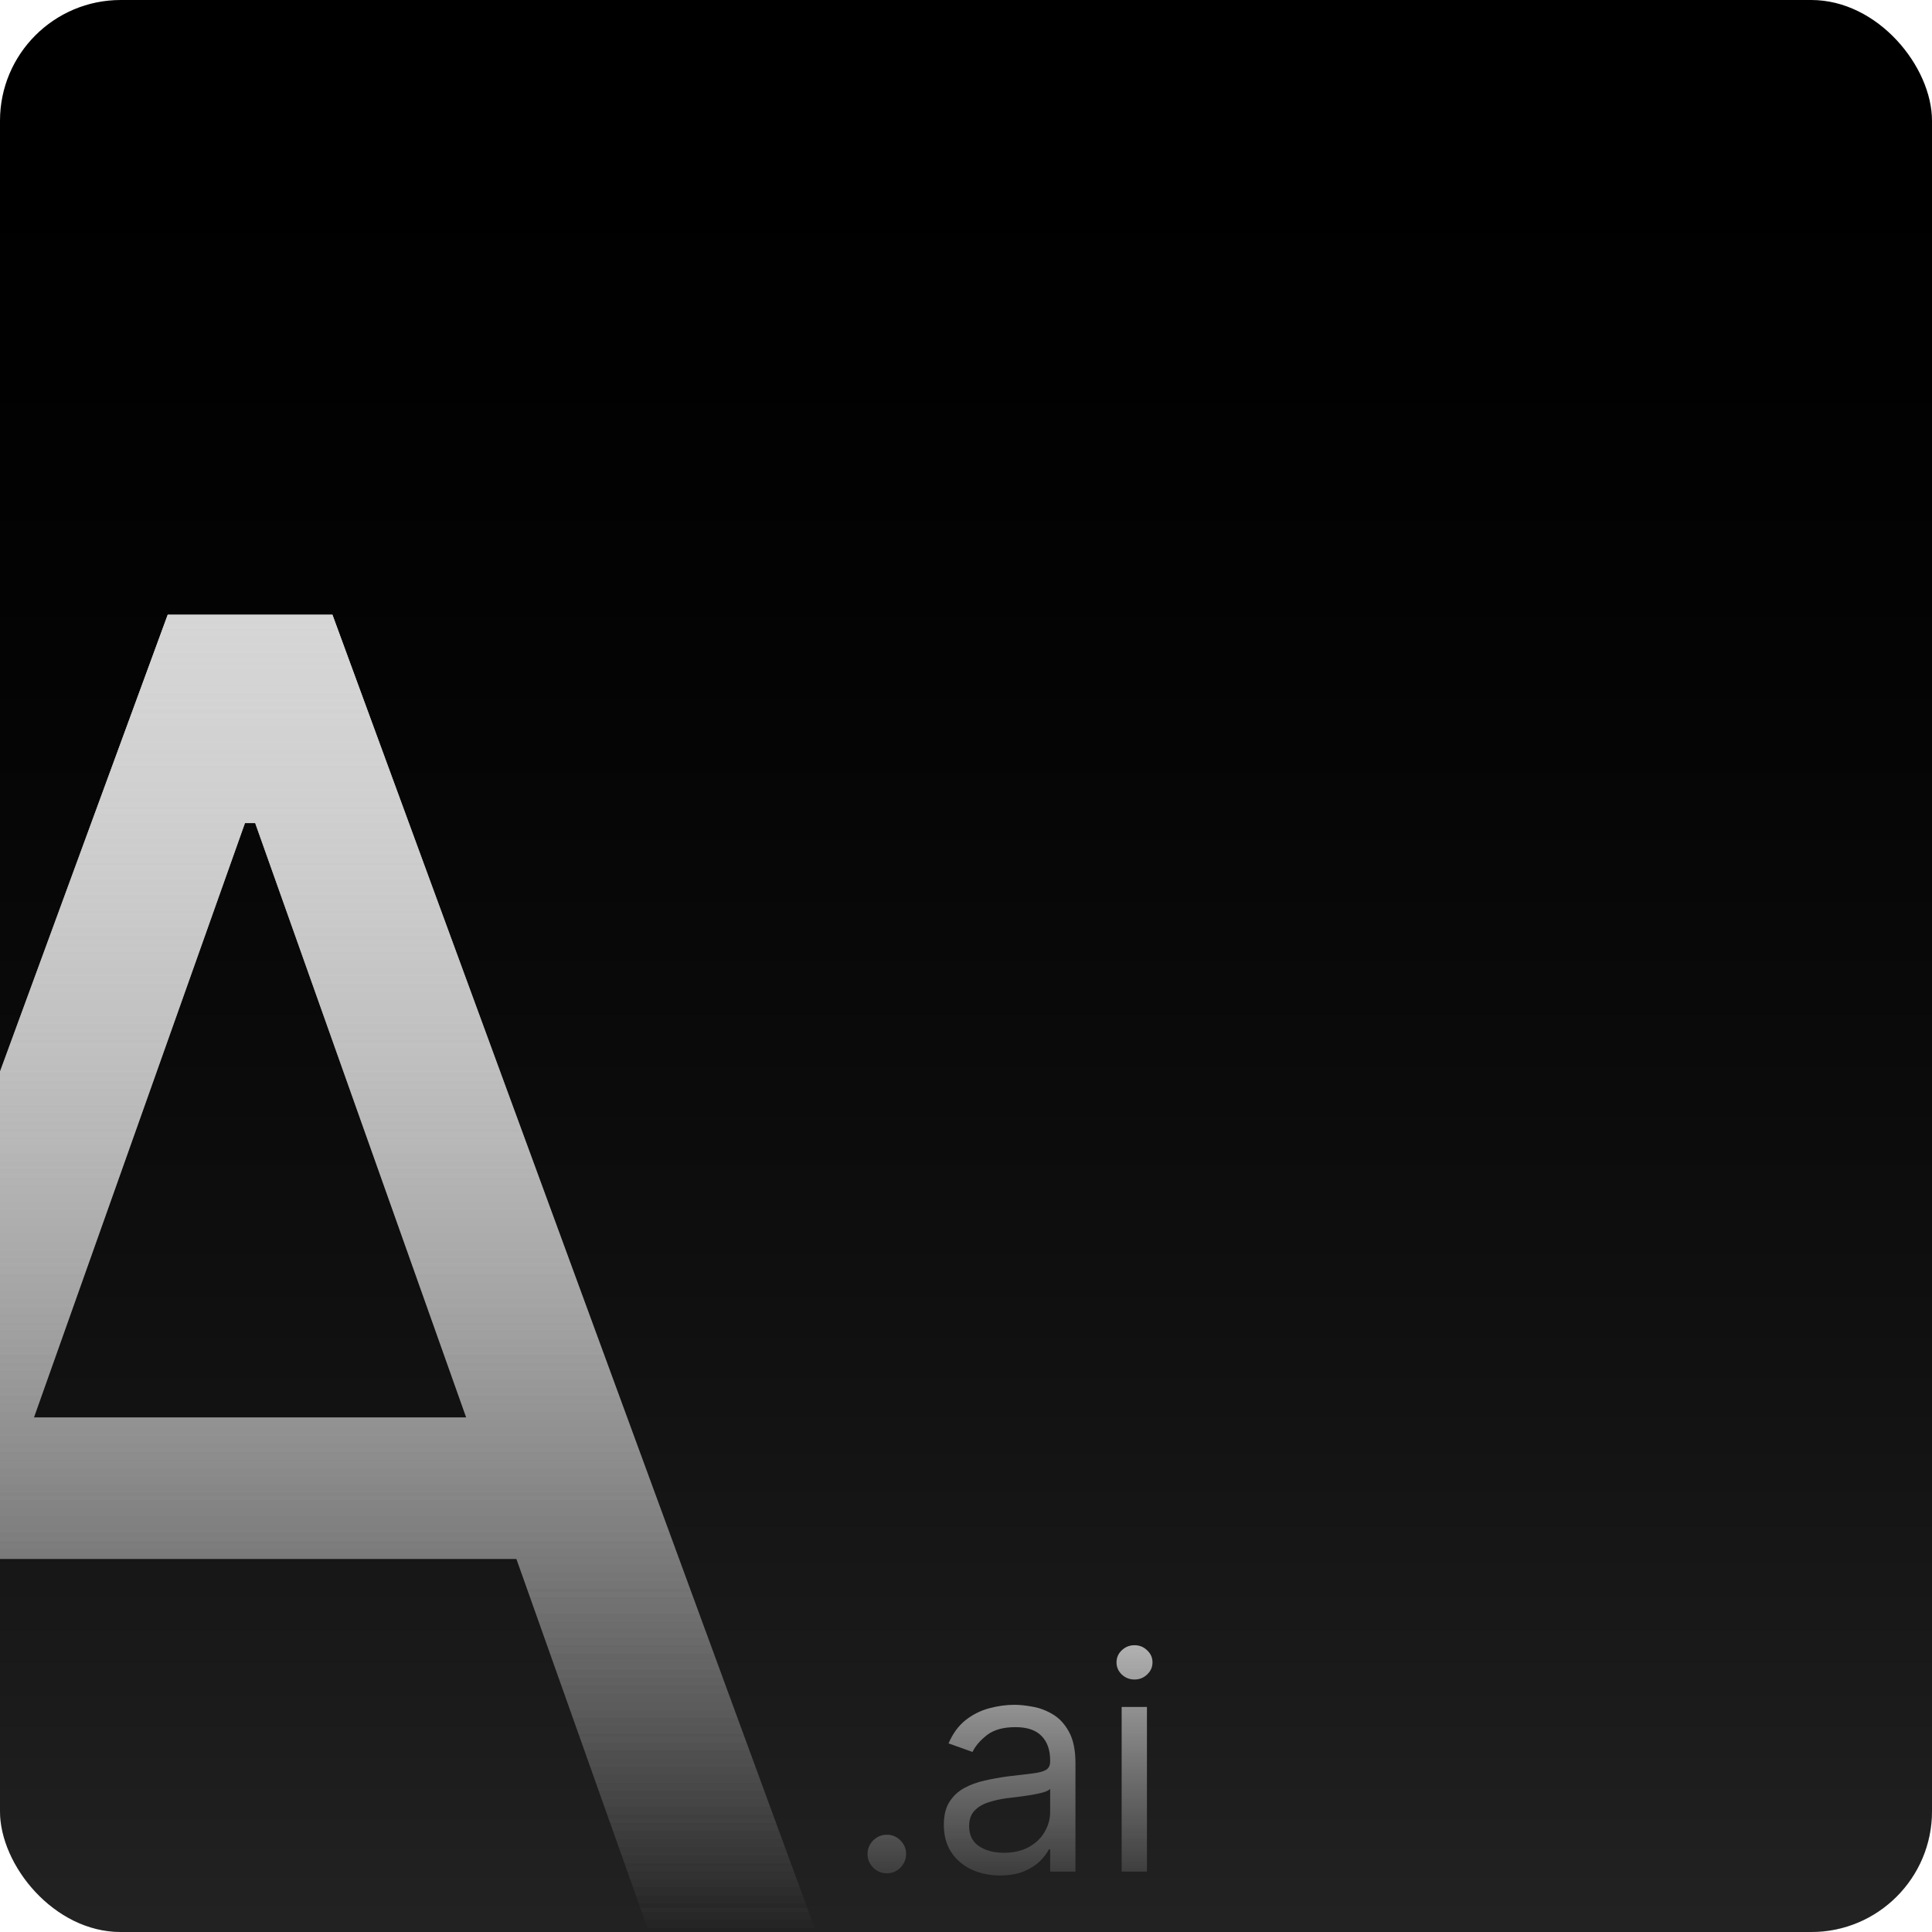 <svg width="32" height="32" viewBox="0 0 32 32" fill="none" xmlns="http://www.w3.org/2000/svg">
<g clip-path="url(#clip0_606_70)">
<rect width="32" height="32" rx="2" fill="black"/>
<rect width="32" height="32" rx="2" fill="url(#paint0_linear_606_70)" fill-opacity="0.2"/>
<path d="M-2.463 32H-5.233L2.778 10.182H5.506L13.517 32H10.747L4.227 13.633H4.057L-2.463 32ZM-1.44 23.477H9.724V25.821H-1.44V23.477ZM-1.866 68.171C-2.392 68.171 -2.843 67.982 -3.219 67.606C-3.596 67.229 -3.784 66.778 -3.784 66.253C-3.784 65.727 -3.596 65.276 -3.219 64.9C-2.843 64.523 -2.392 64.335 -1.866 64.335C-1.341 64.335 -0.89 64.523 -0.513 64.9C-0.137 65.276 0.051 65.727 0.051 66.253C0.051 66.601 -0.038 66.921 -0.215 67.212C-0.386 67.503 -0.616 67.737 -0.908 67.915C-1.192 68.085 -1.511 68.171 -1.866 68.171ZM-2.463 104H-5.233L2.778 82.182H5.506L13.517 104H10.747L4.227 85.633H4.057L-2.463 104ZM-1.44 95.477H9.724V97.821H-1.44V95.477ZM-0.716 118.182V140H-3.358V118.182H-0.716Z" fill="url(#paint1_linear_606_70)"/>
<path d="M-2.463 32H-5.233L2.778 10.182H5.506L13.517 32H10.747L4.227 13.633H4.057L-2.463 32ZM-1.44 23.477H9.724V25.821H-1.44V23.477ZM-1.866 68.171C-2.392 68.171 -2.843 67.982 -3.219 67.606C-3.596 67.229 -3.784 66.778 -3.784 66.253C-3.784 65.727 -3.596 65.276 -3.219 64.9C-2.843 64.523 -2.392 64.335 -1.866 64.335C-1.341 64.335 -0.89 64.523 -0.513 64.9C-0.137 65.276 0.051 65.727 0.051 66.253C0.051 66.601 -0.038 66.921 -0.215 67.212C-0.386 67.503 -0.616 67.737 -0.908 67.915C-1.192 68.085 -1.511 68.171 -1.866 68.171ZM-2.463 104H-5.233L2.778 82.182H5.506L13.517 104H10.747L4.227 85.633H4.057L-2.463 104ZM-1.44 95.477H9.724V97.821H-1.44V95.477ZM-0.716 118.182V140H-3.358V118.182H-0.716Z" fill="url(#paint2_linear_606_70)"/>
<path d="M-2.463 32H-5.233L2.778 10.182H5.506L13.517 32H10.747L4.227 13.633H4.057L-2.463 32ZM-1.44 23.477H9.724V25.821H-1.44V23.477ZM-1.866 68.171C-2.392 68.171 -2.843 67.982 -3.219 67.606C-3.596 67.229 -3.784 66.778 -3.784 66.253C-3.784 65.727 -3.596 65.276 -3.219 64.9C-2.843 64.523 -2.392 64.335 -1.866 64.335C-1.341 64.335 -0.89 64.523 -0.513 64.9C-0.137 65.276 0.051 65.727 0.051 66.253C0.051 66.601 -0.038 66.921 -0.215 67.212C-0.386 67.503 -0.616 67.737 -0.908 67.915C-1.192 68.085 -1.511 68.171 -1.866 68.171ZM-2.463 104H-5.233L2.778 82.182H5.506L13.517 104H10.747L4.227 85.633H4.057L-2.463 104ZM-1.44 95.477H9.724V97.821H-1.44V95.477ZM-0.716 118.182V140H-3.358V118.182H-0.716Z" fill="url(#paint3_linear_606_70)"/>
<path d="M14.689 31.028C14.601 31.028 14.526 30.997 14.463 30.934C14.401 30.872 14.369 30.796 14.369 30.709C14.369 30.621 14.401 30.546 14.463 30.483C14.526 30.421 14.601 30.389 14.689 30.389C14.777 30.389 14.852 30.421 14.914 30.483C14.977 30.546 15.008 30.621 15.008 30.709C15.008 30.767 14.994 30.82 14.964 30.869C14.936 30.917 14.897 30.956 14.849 30.986C14.801 31.014 14.748 31.028 14.689 31.028ZM16.563 31.064C16.39 31.064 16.233 31.031 16.093 30.966C15.952 30.9 15.84 30.805 15.757 30.68C15.674 30.555 15.633 30.403 15.633 30.226C15.633 30.07 15.663 29.943 15.725 29.846C15.787 29.748 15.869 29.671 15.972 29.615C16.075 29.559 16.188 29.518 16.313 29.491C16.438 29.462 16.564 29.44 16.691 29.423C16.857 29.402 16.991 29.386 17.094 29.375C17.198 29.363 17.274 29.344 17.321 29.317C17.37 29.29 17.394 29.242 17.394 29.175V29.16C17.394 28.985 17.346 28.849 17.25 28.752C17.155 28.655 17.012 28.607 16.819 28.607C16.619 28.607 16.462 28.65 16.348 28.738C16.235 28.826 16.155 28.919 16.108 29.018L15.711 28.876C15.782 28.711 15.877 28.582 15.995 28.489C16.114 28.396 16.245 28.331 16.386 28.294C16.527 28.256 16.667 28.237 16.805 28.237C16.892 28.237 16.993 28.248 17.106 28.269C17.221 28.289 17.332 28.331 17.438 28.395C17.546 28.459 17.636 28.556 17.706 28.685C17.777 28.814 17.813 28.986 17.813 29.203V31H17.394V30.631H17.373C17.344 30.69 17.297 30.753 17.231 30.821C17.164 30.888 17.076 30.945 16.966 30.993C16.856 31.04 16.722 31.064 16.563 31.064ZM16.627 30.688C16.793 30.688 16.932 30.655 17.046 30.59C17.161 30.525 17.247 30.441 17.305 30.338C17.364 30.235 17.394 30.126 17.394 30.013V29.629C17.376 29.651 17.337 29.67 17.277 29.688C17.218 29.704 17.149 29.719 17.071 29.732C16.994 29.744 16.919 29.755 16.845 29.764C16.773 29.773 16.715 29.78 16.67 29.785C16.561 29.8 16.459 29.823 16.364 29.855C16.271 29.886 16.195 29.932 16.137 29.995C16.08 30.057 16.052 30.141 16.052 30.247C16.052 30.393 16.105 30.503 16.213 30.577C16.322 30.651 16.46 30.688 16.627 30.688ZM18.578 31V28.273H18.997V31H18.578ZM18.791 27.818C18.709 27.818 18.639 27.79 18.58 27.735C18.522 27.679 18.493 27.612 18.493 27.534C18.493 27.456 18.522 27.389 18.58 27.334C18.639 27.278 18.709 27.25 18.791 27.25C18.873 27.25 18.942 27.278 19 27.334C19.06 27.389 19.089 27.456 19.089 27.534C19.089 27.612 19.06 27.679 19 27.735C18.942 27.79 18.873 27.818 18.791 27.818Z" fill="url(#paint4_linear_606_70)"/>
</g>
<defs>
<linearGradient id="paint0_linear_606_70" x1="16" y1="0" x2="16" y2="32" gradientUnits="userSpaceOnUse">
<stop stop-opacity="0"/>
<stop offset="1" stop-color="#ACACAC"/>
</linearGradient>
<linearGradient id="paint1_linear_606_70" x1="4.5" y1="3" x2="4.5" y2="32" gradientUnits="userSpaceOnUse">
<stop stop-color="#D9D9D9"/>
<stop offset="1" stop-color="#D9D9D9" stop-opacity="0"/>
</linearGradient>
<linearGradient id="paint2_linear_606_70" x1="4.5" y1="3" x2="4.5" y2="32" gradientUnits="userSpaceOnUse">
<stop stop-color="#D9D9D9"/>
<stop offset="1" stop-color="#D9D9D9" stop-opacity="0"/>
</linearGradient>
<linearGradient id="paint3_linear_606_70" x1="4.5" y1="3" x2="4.5" y2="32" gradientUnits="userSpaceOnUse">
<stop stop-color="#D9D9D9"/>
<stop offset="1" stop-color="#D9D9D9" stop-opacity="0"/>
</linearGradient>
<linearGradient id="paint4_linear_606_70" x1="17" y1="26" x2="17" y2="32" gradientUnits="userSpaceOnUse">
<stop stop-color="#D9D9D9"/>
<stop offset="1" stop-color="#D9D9D9" stop-opacity="0"/>
</linearGradient>
<clipPath id="clip0_606_70">
<rect width="32" height="32" rx="2" fill="white"/>
</clipPath>
</defs>
</svg>
